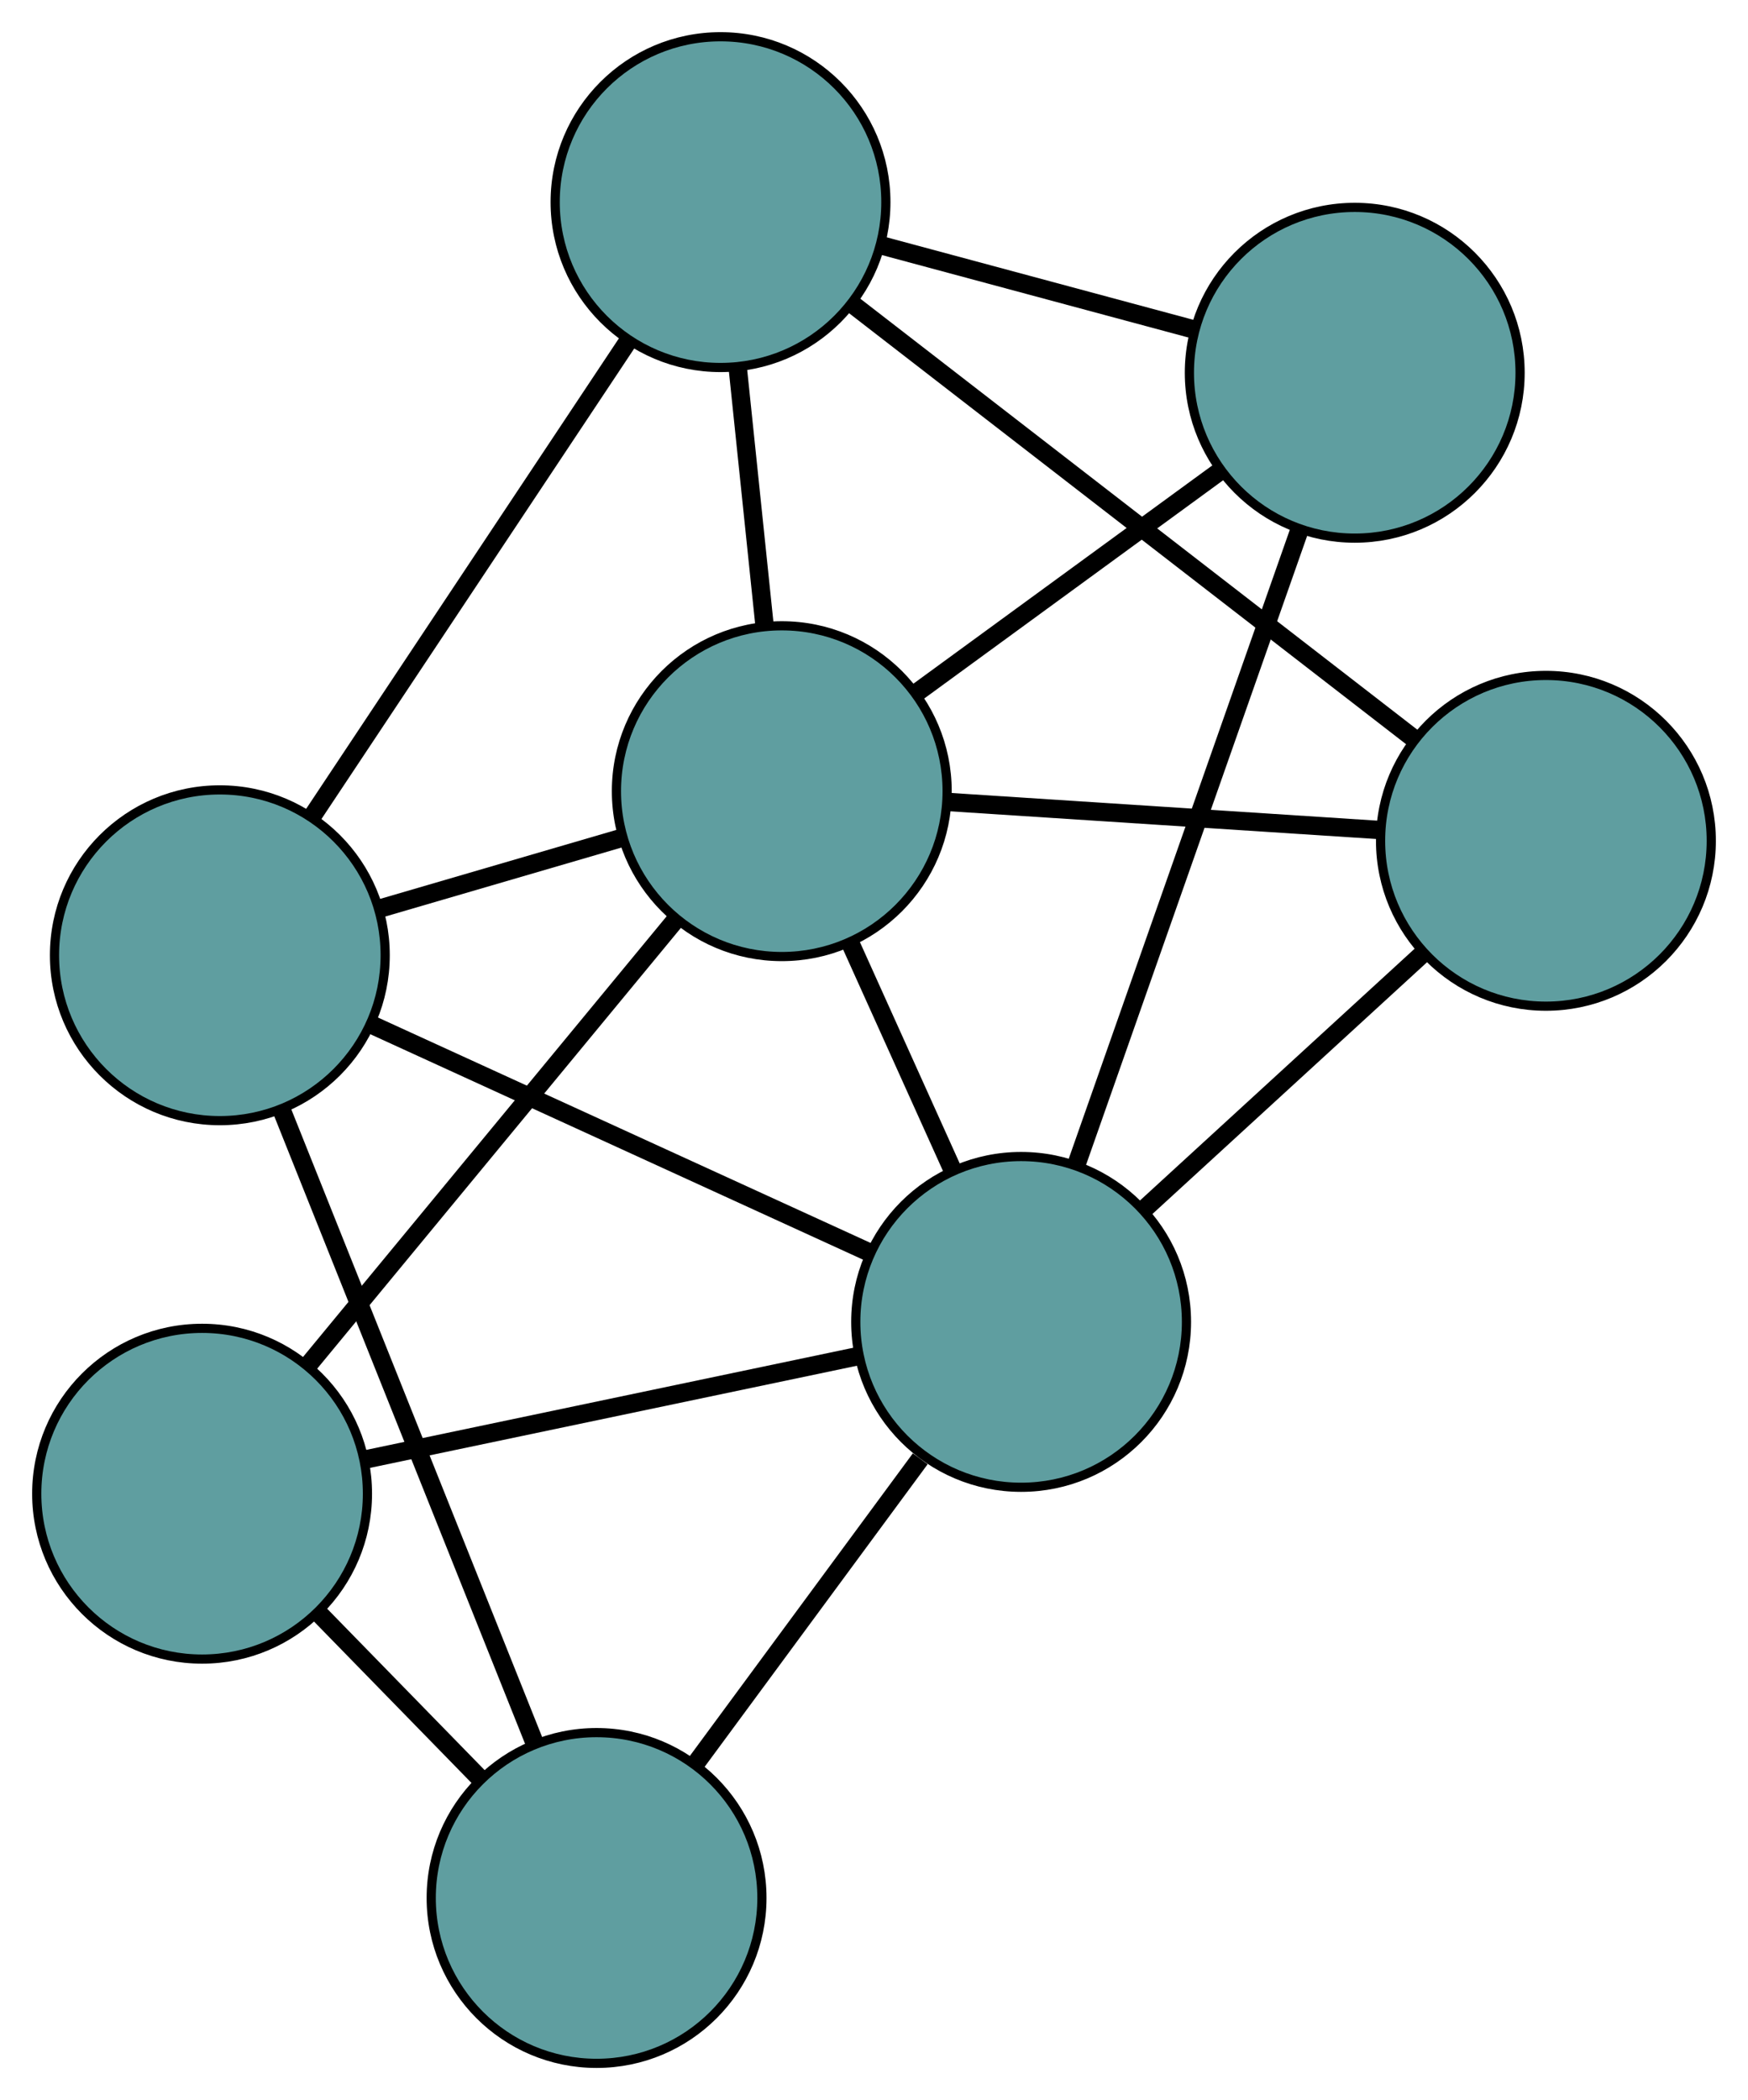 <?xml version="1.0" encoding="UTF-8" standalone="no"?>
<!DOCTYPE svg PUBLIC "-//W3C//DTD SVG 1.1//EN"
 "http://www.w3.org/Graphics/SVG/1.1/DTD/svg11.dtd">
<!-- Generated by graphviz version 2.36.0 (20140111.2315)
 -->
<!-- Title: G Pages: 1 -->
<svg width="100%" height="100%"
 viewBox="0.00 0.00 190.29 228.59" xmlns="http://www.w3.org/2000/svg" xmlns:xlink="http://www.w3.org/1999/xlink">
<g id="graph0" class="graph" transform="scale(1 1) rotate(0) translate(4 224.588)">
<title>G</title>
<!-- 0 -->
<g id="node1" class="node"><title>0</title>
<ellipse fill="cadetblue" stroke="black" cx="19.932" cy="-120.611" rx="18" ry="18"/>
</g>
<!-- 4 -->
<g id="node5" class="node"><title>4</title>
<ellipse fill="cadetblue" stroke="black" cx="60.943" cy="-18" rx="18" ry="18"/>
</g>
<!-- 0&#45;&#45;4 -->
<g id="edge1" class="edge"><title>0&#45;&#45;4</title>
<path fill="none" stroke="black" stroke-width="2" d="M26.704,-103.667C34.303,-84.655 46.558,-53.992 54.161,-34.969"/>
</g>
<!-- 5 -->
<g id="node6" class="node"><title>5</title>
<ellipse fill="cadetblue" stroke="black" cx="74.437" cy="-202.588" rx="18" ry="18"/>
</g>
<!-- 0&#45;&#45;5 -->
<g id="edge2" class="edge"><title>0&#45;&#45;5</title>
<path fill="none" stroke="black" stroke-width="2" d="M29.929,-135.647C39.702,-150.346 54.504,-172.609 64.318,-187.37"/>
</g>
<!-- 6 -->
<g id="node7" class="node"><title>6</title>
<ellipse fill="cadetblue" stroke="black" cx="81.106" cy="-138.472" rx="18" ry="18"/>
</g>
<!-- 0&#45;&#45;6 -->
<g id="edge3" class="edge"><title>0&#45;&#45;6</title>
<path fill="none" stroke="black" stroke-width="2" d="M37.298,-125.681C45.493,-128.074 55.256,-130.924 63.483,-133.327"/>
</g>
<!-- 7 -->
<g id="node8" class="node"><title>7</title>
<ellipse fill="cadetblue" stroke="black" cx="107.16" cy="-80.704" rx="18" ry="18"/>
</g>
<!-- 0&#45;&#45;7 -->
<g id="edge4" class="edge"><title>0&#45;&#45;7</title>
<path fill="none" stroke="black" stroke-width="2" d="M36.339,-113.105C51.835,-106.015 74.961,-95.435 90.53,-88.312"/>
</g>
<!-- 1 -->
<g id="node2" class="node"><title>1</title>
<ellipse fill="cadetblue" stroke="black" cx="18" cy="-62.004" rx="18" ry="18"/>
</g>
<!-- 1&#45;&#45;4 -->
<g id="edge5" class="edge"><title>1&#45;&#45;4</title>
<path fill="none" stroke="black" stroke-width="2" d="M30.652,-49.04C36.194,-43.361 42.685,-36.71 48.233,-31.024"/>
</g>
<!-- 1&#45;&#45;6 -->
<g id="edge6" class="edge"><title>1&#45;&#45;6</title>
<path fill="none" stroke="black" stroke-width="2" d="M29.575,-76.03C40.961,-89.827 58.244,-110.769 69.605,-124.535"/>
</g>
<!-- 1&#45;&#45;7 -->
<g id="edge7" class="edge"><title>1&#45;&#45;7</title>
<path fill="none" stroke="black" stroke-width="2" d="M36.043,-65.788C51.614,-69.054 73.975,-73.744 89.448,-76.989"/>
</g>
<!-- 2 -->
<g id="node3" class="node"><title>2</title>
<ellipse fill="cadetblue" stroke="black" cx="164.291" cy="-133.069" rx="18" ry="18"/>
</g>
<!-- 2&#45;&#45;5 -->
<g id="edge8" class="edge"><title>2&#45;&#45;5</title>
<path fill="none" stroke="black" stroke-width="2" d="M149.854,-144.239C133.086,-157.212 105.59,-178.485 88.837,-191.446"/>
</g>
<!-- 2&#45;&#45;6 -->
<g id="edge9" class="edge"><title>2&#45;&#45;6</title>
<path fill="none" stroke="black" stroke-width="2" d="M146.241,-134.241C132.288,-135.148 113.064,-136.396 99.12,-137.302"/>
</g>
<!-- 2&#45;&#45;7 -->
<g id="edge10" class="edge"><title>2&#45;&#45;7</title>
<path fill="none" stroke="black" stroke-width="2" d="M150.751,-120.659C141.644,-112.312 129.689,-101.353 120.602,-93.024"/>
</g>
<!-- 3 -->
<g id="node4" class="node"><title>3</title>
<ellipse fill="cadetblue" stroke="black" cx="143.479" cy="-184.014" rx="18" ry="18"/>
</g>
<!-- 3&#45;&#45;5 -->
<g id="edge11" class="edge"><title>3&#45;&#45;5</title>
<path fill="none" stroke="black" stroke-width="2" d="M126.057,-188.701C115.67,-191.495 102.521,-195.033 92.094,-197.838"/>
</g>
<!-- 3&#45;&#45;6 -->
<g id="edge12" class="edge"><title>3&#45;&#45;6</title>
<path fill="none" stroke="black" stroke-width="2" d="M128.698,-173.221C118.755,-165.961 105.702,-156.431 95.781,-149.187"/>
</g>
<!-- 3&#45;&#45;7 -->
<g id="edge13" class="edge"><title>3&#45;&#45;7</title>
<path fill="none" stroke="black" stroke-width="2" d="M137.482,-166.954C130.753,-147.813 119.899,-116.941 113.166,-97.788"/>
</g>
<!-- 4&#45;&#45;7 -->
<g id="edge14" class="edge"><title>4&#45;&#45;7</title>
<path fill="none" stroke="black" stroke-width="2" d="M71.663,-32.543C79.022,-42.528 88.763,-55.743 96.178,-65.804"/>
</g>
<!-- 5&#45;&#45;6 -->
<g id="edge15" class="edge"><title>5&#45;&#45;6</title>
<path fill="none" stroke="black" stroke-width="2" d="M76.33,-184.386C77.239,-175.649 78.324,-165.211 79.231,-156.497"/>
</g>
<!-- 6&#45;&#45;7 -->
<g id="edge16" class="edge"><title>6&#45;&#45;7</title>
<path fill="none" stroke="black" stroke-width="2" d="M88.642,-121.763C92.129,-114.032 96.258,-104.877 99.731,-97.175"/>
</g>
</g>
</svg>

